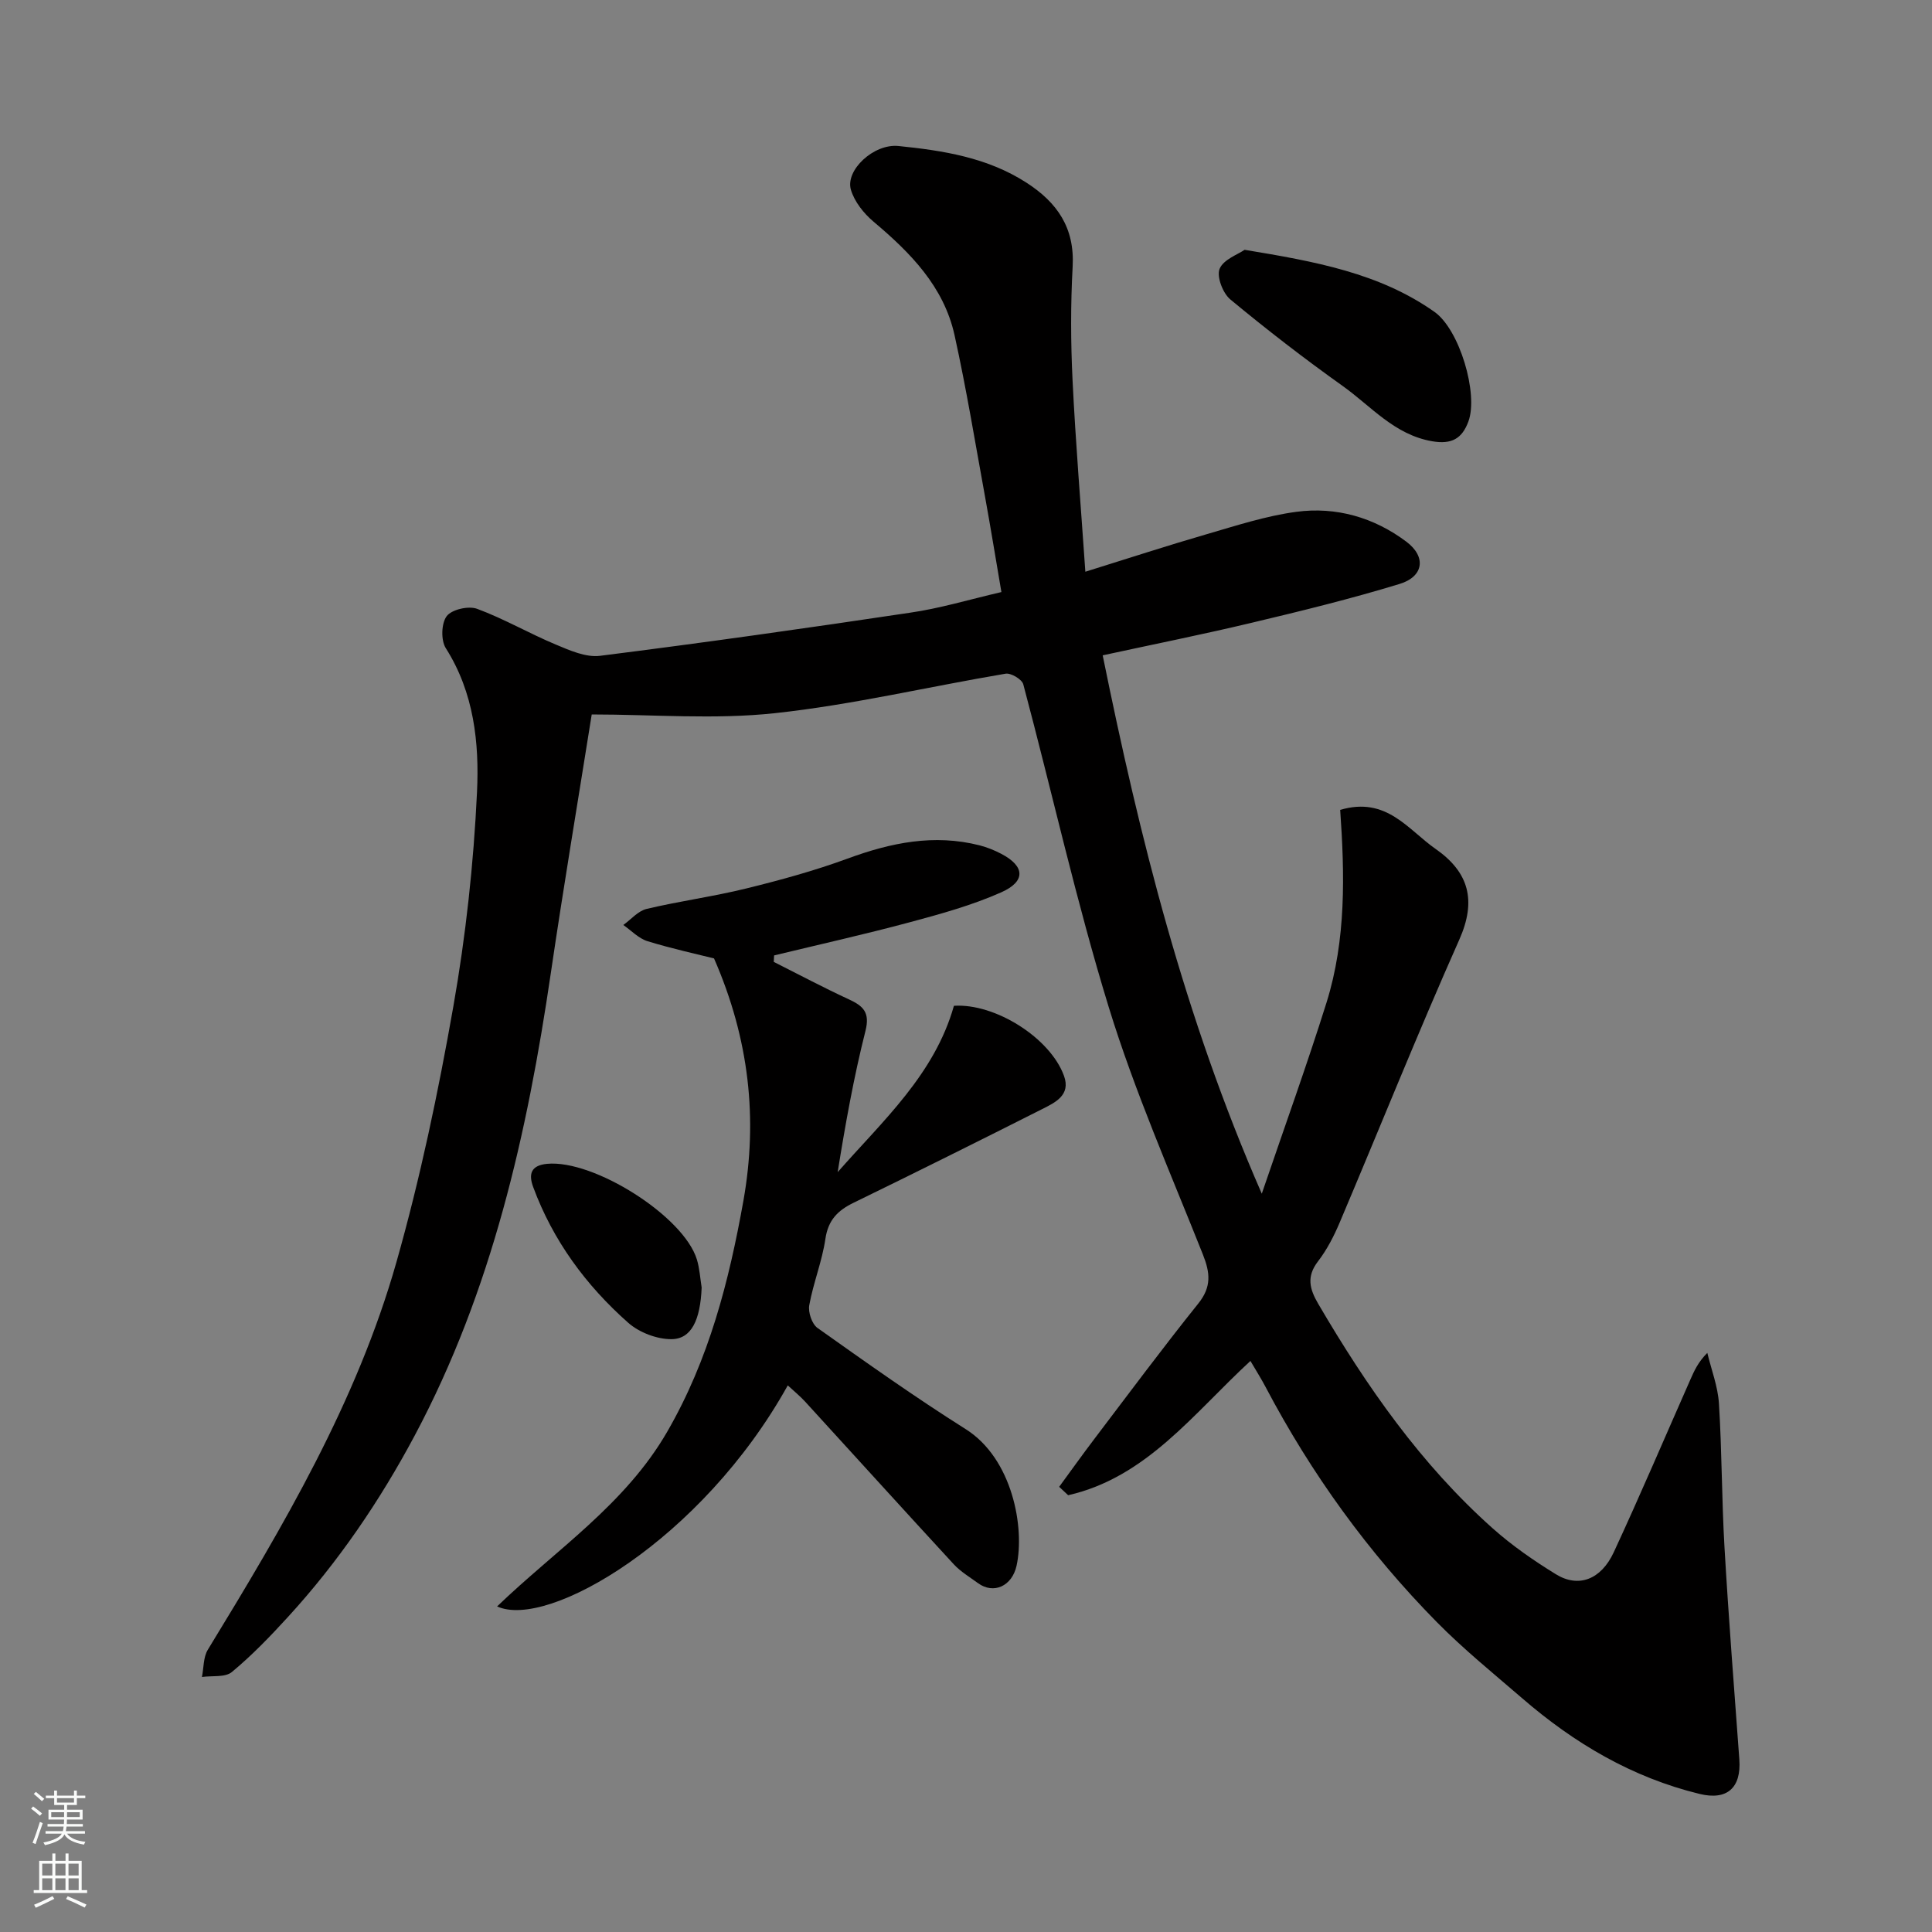 <svg enable-background="new 0 0 400 400" viewBox="0 0 400 400" xmlns="http://www.w3.org/2000/svg"><rect x="0" y="0" width="400" height="400" fill="#808080" stroke="none"/><g fill="#010000"><path d="m207.33 122.58c-1.15-6.72-2.19-13.13-3.35-19.53-2.05-11.23-3.89-22.51-6.35-33.65-2.23-10.09-9.15-17.09-16.8-23.53-2.01-1.7-3.94-4.13-4.66-6.59-1.19-4.02 4.71-9.58 9.86-9.05 9.21.94 18.35 2.36 26.44 7.56 6.44 4.14 10.06 9.39 9.61 17.43-.43 7.81-.4 15.67-.02 23.49.63 12.97 1.71 25.91 2.65 39.66 8.93-2.78 17.04-5.43 25.22-7.8 6.09-1.77 12.2-3.76 18.44-4.6 8.26-1.11 16.11 1.16 22.8 6.18 4.17 3.13 3.6 7.22-1.4 8.75-10.09 3.08-20.36 5.6-30.63 8.04-10.1 2.41-20.29 4.45-30.84 6.74 7.66 37.71 16.85 74.68 32.94 111.46 4.74-13.92 9.35-26.65 13.4-39.56 4.09-13.07 3.76-26.67 2.83-39.9 9.6-2.85 14.04 4.1 19.74 8.07 6.91 4.82 8.54 10.68 4.91 18.82-8.6 19.34-16.47 39-24.73 58.49-1.2 2.84-2.65 5.67-4.52 8.1-2.41 3.14-1.75 5.7.06 8.79 10.01 17.09 21.25 33.24 36.13 46.49 4.01 3.57 8.5 6.68 13.07 9.49 4.66 2.87 9.34 1.15 11.99-4.57 5.48-11.82 10.59-23.82 15.86-35.75.79-1.78 1.56-3.56 3.5-5.51.84 3.5 2.19 6.96 2.41 10.5.62 9.91.57 19.87 1.15 29.79.85 14.63 2 29.25 3.07 43.87.43 5.92-2.56 8.54-8.24 7.15-13.96-3.4-25.93-10.48-36.69-19.78-5.99-5.17-12.17-10.18-17.71-15.8-14.22-14.43-25.99-30.73-35.45-48.68-.9-1.71-1.94-3.35-3.13-5.38-11.83 10.9-21.51 24.1-37.74 27.8-.62-.58-1.24-1.16-1.86-1.74 2.43-3.32 4.82-6.67 7.31-9.95 7.12-9.38 14.14-18.83 21.51-28.02 2.76-3.45 2.44-6.35.93-10.15-6.73-16.93-14.1-33.69-19.45-51.07-6.78-22.05-11.78-44.65-17.73-66.96-.27-1.03-2.55-2.39-3.66-2.2-15.92 2.68-31.71 6.44-47.72 8.17-12.51 1.36-25.29.27-37.97.27-2.88 18.1-5.86 35.8-8.47 53.56-4.88 33.23-12.2 65.74-28.14 95.66-7.24 13.59-15.9 26.31-26.34 37.7-3.64 3.98-7.41 7.9-11.55 11.33-1.39 1.16-4.1.73-6.2 1.03.38-1.89.27-4.08 1.21-5.63 15.59-25.52 30.84-51.29 39.06-80.27 4.92-17.35 8.64-35.1 11.77-52.87 2.58-14.66 4.21-29.58 4.91-44.45.48-10.18-.62-20.57-6.46-29.78-1.04-1.63-.94-5.16.19-6.64 1.05-1.38 4.51-2.17 6.29-1.51 5.57 2.06 10.77 5.09 16.27 7.39 2.91 1.22 6.25 2.71 9.18 2.34 21.41-2.7 42.79-5.72 64.14-8.92 6.21-.89 12.29-2.73 18.96-4.28z"/><path d="m147.83 198.43c-3.5-.88-8.71-2.01-13.78-3.57-1.84-.57-3.34-2.2-5-3.35 1.6-1.15 3.05-2.91 4.83-3.33 6.81-1.62 13.78-2.55 20.57-4.22 7.09-1.74 14.17-3.68 21.01-6.19 8.96-3.3 17.91-5.15 27.36-2.75 1.55.4 3.09 1.02 4.51 1.77 4.86 2.55 5.1 5.68-.04 7.96-6.04 2.68-12.51 4.47-18.92 6.19-9.31 2.5-18.73 4.6-28.1 6.87-.02.45-.05.89-.07 1.34 5.17 2.6 10.28 5.32 15.52 7.74 3.01 1.39 4.44 2.7 3.46 6.57-2.42 9.57-4.16 19.32-5.75 29.22 9.35-10.64 20.06-20.23 24.07-34.44 8.52-.56 19.95 6.65 22.79 14.51 1.44 3.98-1.81 5.51-4.51 6.87-12.98 6.55-25.99 13.03-39.06 19.4-3.29 1.6-5.26 3.59-5.83 7.47-.68 4.64-2.5 9.1-3.34 13.73-.27 1.46.55 3.89 1.69 4.71 10.11 7.17 20.23 14.36 30.7 20.96 9.69 6.11 12.25 20.4 10.53 28.27-.93 4.23-4.75 5.98-7.99 3.61-1.71-1.25-3.6-2.37-5.02-3.91-10.3-11.17-20.5-22.44-30.76-33.66-1.09-1.19-2.37-2.22-3.6-3.37-17.78 32-49.71 50.59-60.18 45.76 12.22-11.76 26.5-21.08 35.21-36.15 8.67-14.99 12.81-31.2 15.79-47.87 2.99-16.84 1.24-33.39-6.09-50.14z"/><path d="m257.68 51.72c14.59 2.41 27.91 4.81 39.31 12.85 5.2 3.67 9.14 16.99 7.02 22.71-1.31 3.52-3.43 4.77-7.49 4.08-7.83-1.35-12.63-7.24-18.52-11.44-7.98-5.68-15.74-11.68-23.28-17.93-1.55-1.29-2.87-4.74-2.21-6.34.8-1.94 3.81-2.98 5.17-3.93z"/><path d="m145.27 266.57c-.27 6.68-2.1 10.68-6.27 10.69-3.02.01-6.67-1.39-8.94-3.4-8.75-7.74-15.58-17.02-19.67-28.1-.95-2.57-.57-4.47 2.86-4.8 9.67-.93 28.32 10.84 31.04 19.83.56 1.86.67 3.85.98 5.78z"/></g><path d="m6.44 374.46.42-.45c.65.47 1.27.95 1.85 1.44l-.45.49c-.65-.56-1.25-1.06-1.82-1.48m.93 7.33-.63-.26c.55-1.36 1.05-2.8 1.52-4.33.19.1.38.19.59.27-.46 1.29-.95 2.73-1.48 4.32m-.38-10.38.44-.42c.43.34 1.01.82 1.74 1.44l-.49.49c-.53-.51-1.09-1.01-1.69-1.51m2.5.35h1.72v-1.04h.59v1.04h3.52v-1.04h.59v1.04h1.75v.53h-1.75v1.42h-2.03v.97h3.22v2.03h-3.24c0 .35-.01.66-.03.93h3.32v.53h-3.37c-.03.27-.08.58-.15.94h3.96v.53h-3.71c.67.92 1.93 1.48 3.79 1.68-.13.24-.23.44-.29.59-2.13-.38-3.48-1.08-4.04-2.12-.43.97-1.77 1.72-4.03 2.23-.09-.19-.2-.37-.33-.55 2.1-.42 3.37-1.03 3.81-1.83h-3.36v-.53h3.58c.08-.29.13-.61.16-.94h-3.33v-.53h3.39c.02-.27.04-.58.04-.93h-3.23v-2.03h3.25v-.97h-2.07v-1.42h-1.73zm1.12 3.44v1h2.65c.01-.3.02-.44.01-.4v-.25-.35zm1.19-2h3.52v-.91h-3.52zm4.71 2h-2.63v.59c0 .15-.01.28-.01.4h2.64z" fill="#fafbfa"/><path d="m13.56 383.74h.63v1.52h2.72v6.07h1.13v.6h-11.06v-.6h1.13v-6.07h2.73v-1.52h.63v1.52h2.1v-1.52zm-2.69 8.83.38.56c-1.24.63-2.53 1.25-3.85 1.85-.1-.21-.21-.42-.34-.63 1.36-.55 2.63-1.15 3.81-1.78m-2.13-4.27h2.1v-2.45h-2.1zm0 3.04h2.1v-2.46h-2.1zm2.72-3.04h2.1v-2.45h-2.1zm0 3.04h2.1v-2.46h-2.1zm6.07 3.6c-1.41-.71-2.7-1.3-3.86-1.78l.35-.56c1.45.62 2.75 1.19 3.88 1.72zm-1.25-9.09h-2.1v2.45h2.1zm-2.09 5.49h2.1v-2.46h-2.1z" fill="#fafbfa"/></svg>